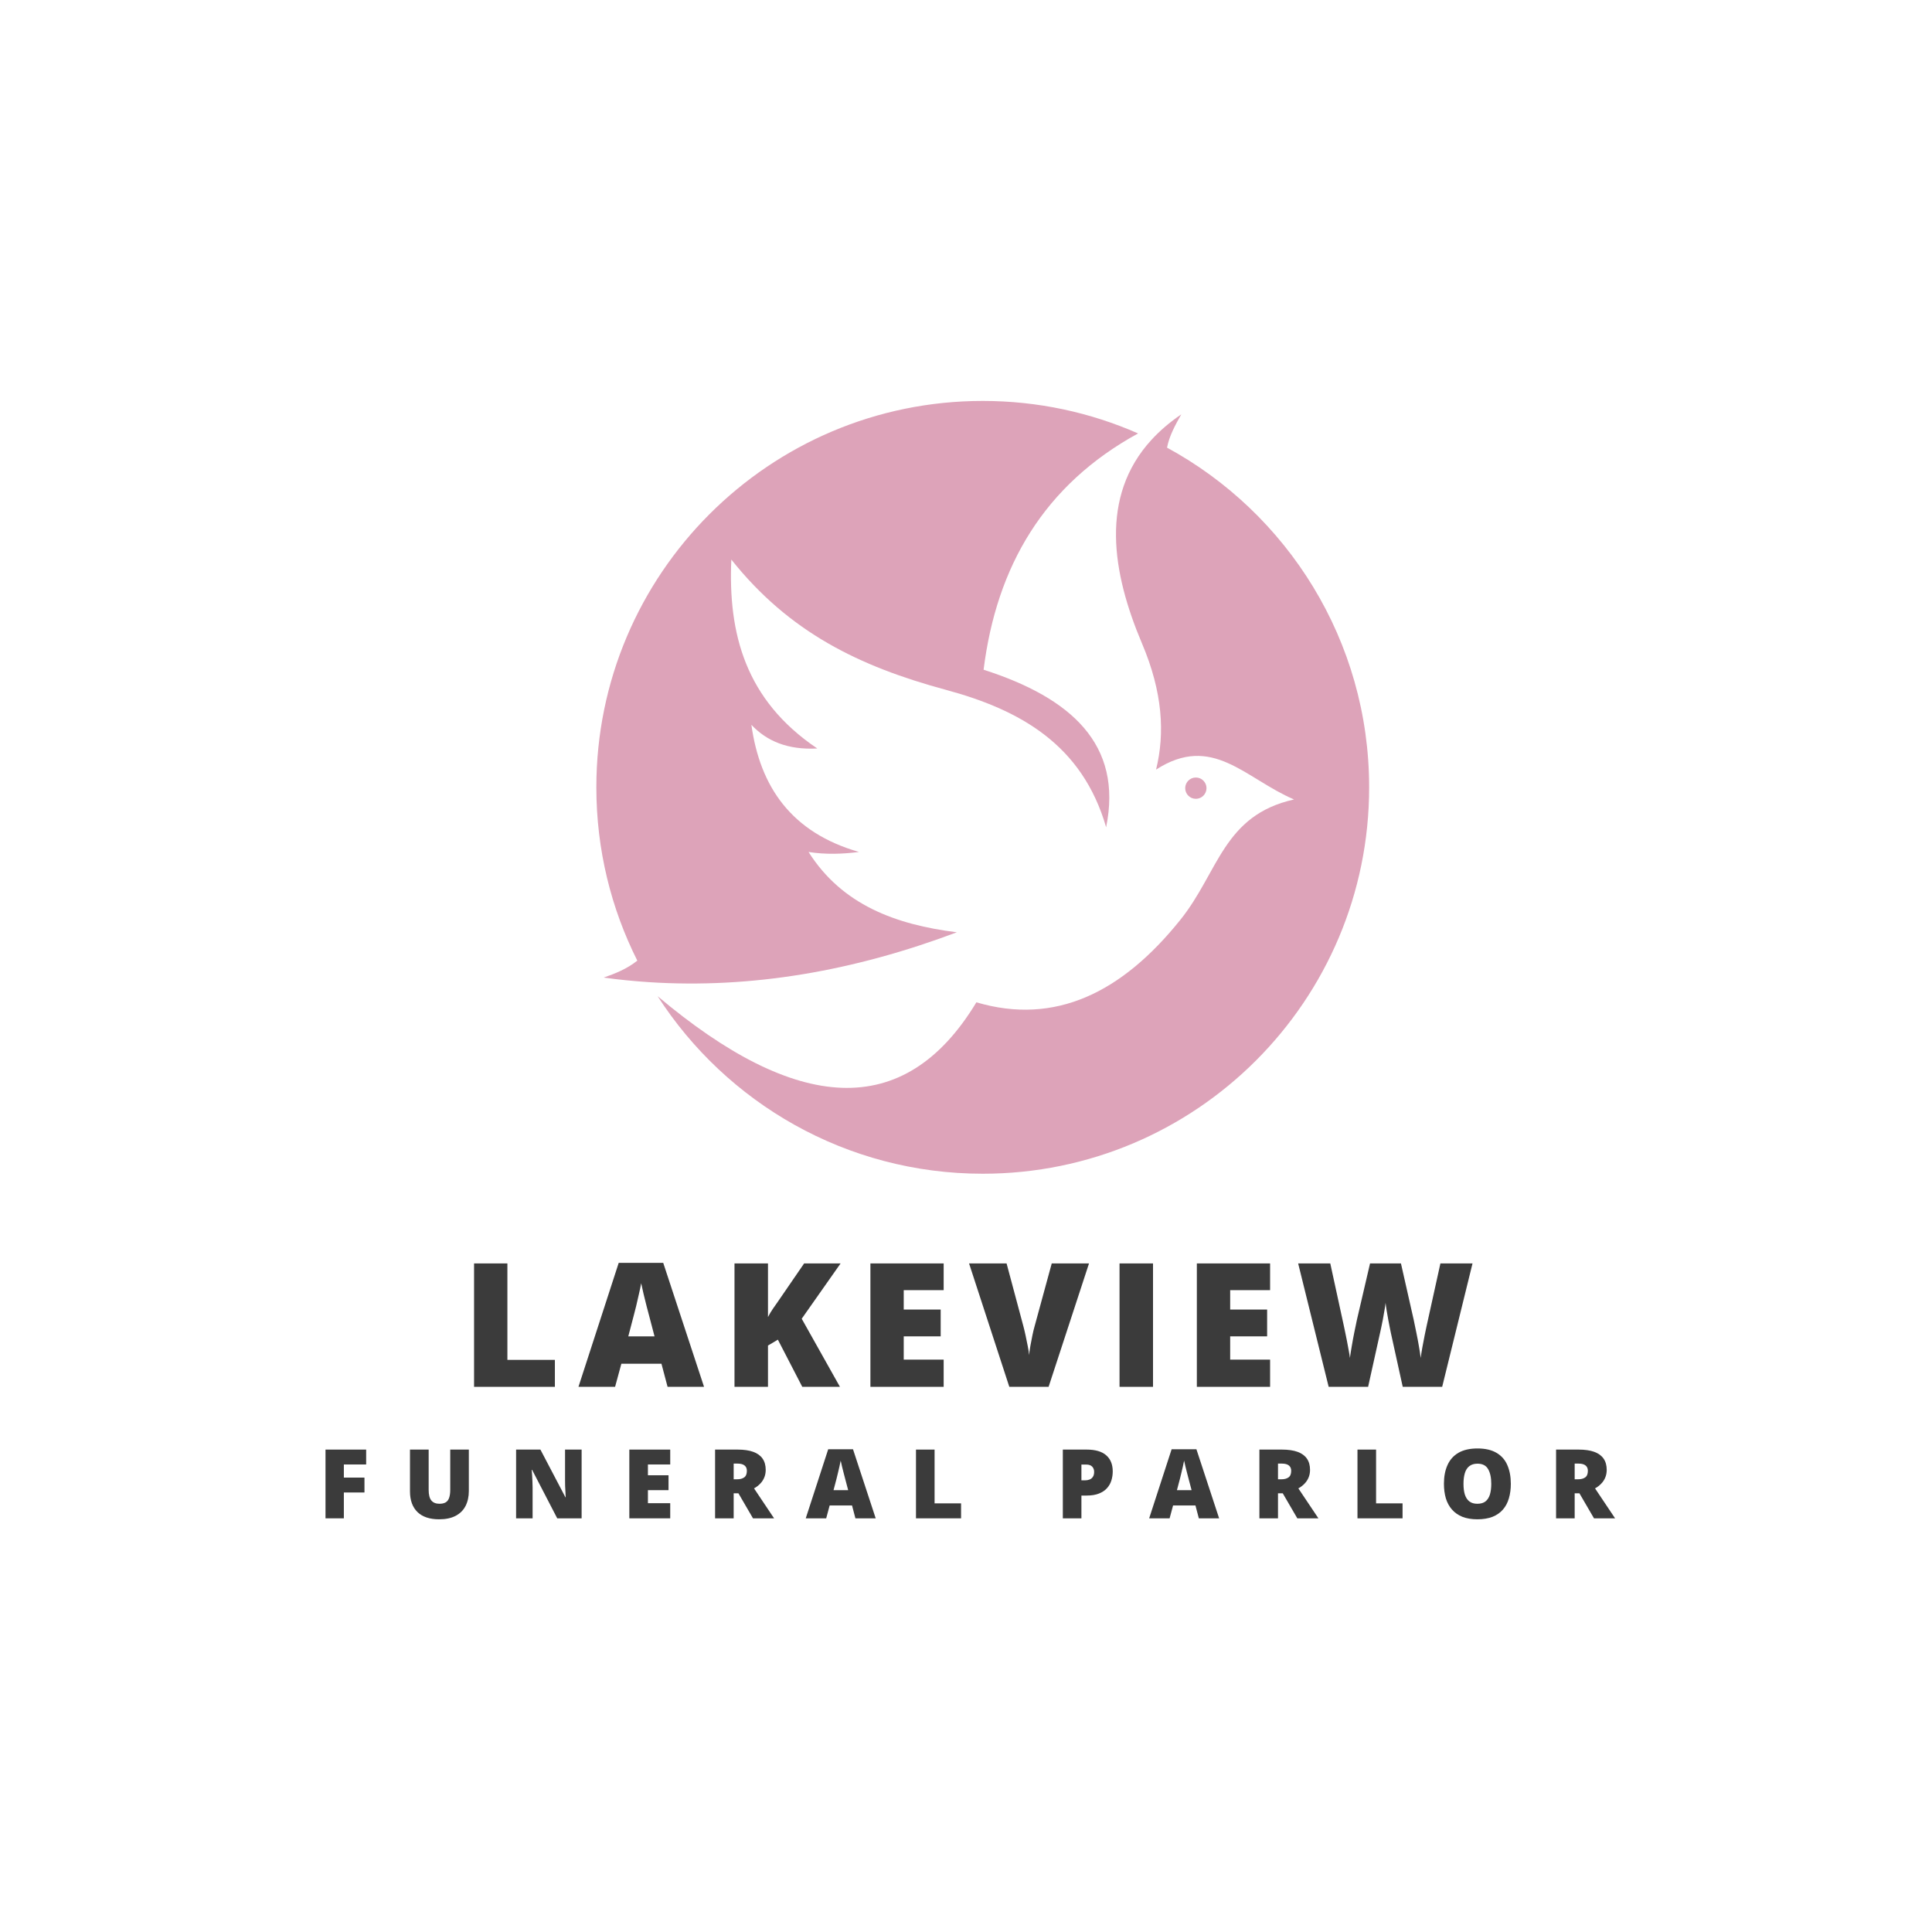 <svg xmlns="http://www.w3.org/2000/svg" xmlns:xlink="http://www.w3.org/1999/xlink" width="500" zoomAndPan="magnify" viewBox="0 0 375 375" height="500" preserveAspectRatio="xMidYMid meet" version="1.0"><defs><g/><clipPath id="5361b1e440"><path d="M 127 80 L 265.75 80 L 265.75 227.82 L 127 227.82 Z M 127 80 " clip-rule="nonzero"/></clipPath><clipPath id="c9992ed977"><path d="M 115.75 77.82 L 221 77.82 L 221 191 L 115.75 191 Z M 115.75 77.82 " clip-rule="nonzero"/></clipPath></defs><g clip-path="url(#5361b1e440)"><path fill="#dda3b9" d="M 224.391 149.379 C 235.332 142.332 241.598 151.074 251.172 155.176 C 237.434 158.238 236.555 169.234 229.141 178.492 C 217.781 192.684 204.789 199.062 189.516 194.547 C 175.488 217.785 154.465 215.957 127.645 193.363 C 140.992 214.09 164.27 227.82 190.75 227.82 C 232.164 227.82 265.75 194.234 265.75 152.82 C 265.75 124.355 249.887 99.59 226.52 86.887 C 226.957 84.602 228.109 82.512 229.289 80.426 C 227.031 81.961 225.121 83.605 223.523 85.344 C 213.387 96.379 215.852 111.188 221.672 124.922 C 225.68 134.367 226.129 142.328 224.391 149.379 Z M 232.113 150.914 C 233.254 150.914 234.18 151.84 234.18 152.98 C 234.18 154.125 233.254 155.051 232.113 155.051 C 230.973 155.051 230.047 154.125 230.047 152.98 C 230.047 151.84 230.973 150.914 232.113 150.914 Z M 232.113 150.914 " fill-opacity="1" fill-rule="evenodd"/></g><g clip-path="url(#c9992ed977)"><path fill="#dda3b9" d="M 190.914 129.992 C 193.43 109.887 202.664 94.109 220.902 84.129 C 211.676 80.074 201.477 77.82 190.75 77.82 C 149.336 77.82 115.75 111.406 115.75 152.82 C 115.75 164.918 118.617 176.344 123.703 186.461 C 121.691 188.059 119.445 188.961 117.164 189.75 C 120.102 190.152 123.035 190.445 125.973 190.637 C 145.887 191.93 165.801 188.461 185.719 180.957 C 173.875 179.473 163.449 175.652 156.938 165.367 C 160.277 165.891 163.523 165.773 166.73 165.367 C 153.594 161.594 147.527 152.723 145.844 140.684 C 148.801 143.836 152.891 145.586 158.637 145.281 C 144.594 135.832 141.324 122.855 141.949 108.609 C 153.188 122.723 166.758 129.348 183.605 133.898 C 197.977 137.781 210.062 144.52 214.699 160.57 C 217.984 144.477 207.879 135.43 190.914 129.992 Z M 190.914 129.992 " fill-opacity="1" fill-rule="evenodd"/></g><g fill="#3b3b3b" fill-opacity="1"><g transform="translate(89.422, 269.184)"><g><path d="M 2.594 0 L 2.594 -23.953 L 9.062 -23.953 L 9.062 -5.234 L 18.281 -5.234 L 18.281 0 Z M 2.594 0 "/></g></g></g><g fill="#3b3b3b" fill-opacity="1"><g transform="translate(112.279, 269.184)"><g><path d="M 17.297 0 L 16.109 -4.484 L 8.328 -4.484 L 7.109 0 L 0 0 L 7.812 -24.062 L 16.453 -24.062 L 24.375 0 Z M 14.766 -9.797 L 13.734 -13.734 C 13.617 -14.16 13.457 -14.77 13.25 -15.562 C 13.051 -16.352 12.848 -17.172 12.641 -18.016 C 12.441 -18.859 12.285 -19.555 12.172 -20.109 C 12.078 -19.555 11.938 -18.879 11.75 -18.078 C 11.57 -17.273 11.391 -16.477 11.203 -15.688 C 11.016 -14.906 10.848 -14.254 10.703 -13.734 L 9.672 -9.797 Z M 14.766 -9.797 "/></g></g></g><g fill="#3b3b3b" fill-opacity="1"><g transform="translate(139.971, 269.184)"><g><path d="M 23.062 0 L 15.75 0 L 11.016 -9.156 L 9.094 -8.016 L 9.094 0 L 2.594 0 L 2.594 -23.953 L 9.094 -23.953 L 9.094 -13.547 C 9.363 -14.078 9.676 -14.602 10.031 -15.125 C 10.383 -15.645 10.734 -16.145 11.078 -16.625 L 16.109 -23.953 L 23.188 -23.953 L 15.641 -13.219 Z M 23.062 0 "/></g></g></g><g fill="#3b3b3b" fill-opacity="1"><g transform="translate(166.352, 269.184)"><g><path d="M 16.812 0 L 2.594 0 L 2.594 -23.953 L 16.812 -23.953 L 16.812 -18.766 L 9.062 -18.766 L 9.062 -15 L 16.234 -15 L 16.234 -9.797 L 9.062 -9.797 L 9.062 -5.281 L 16.812 -5.281 Z M 16.812 0 "/></g></g></g><g fill="#3b3b3b" fill-opacity="1"><g transform="translate(188.095, 269.184)"><g><path d="M 23.281 -23.953 L 15.438 0 L 7.812 0 L 0 -23.953 L 7.281 -23.953 L 10.531 -11.812 C 10.656 -11.352 10.797 -10.766 10.953 -10.047 C 11.109 -9.336 11.254 -8.625 11.391 -7.906 C 11.535 -7.195 11.625 -6.617 11.656 -6.172 C 11.695 -6.617 11.773 -7.191 11.891 -7.891 C 12.016 -8.598 12.148 -9.301 12.297 -10 C 12.441 -10.707 12.582 -11.289 12.719 -11.75 L 16.047 -23.953 Z M 23.281 -23.953 "/></g></g></g><g fill="#3b3b3b" fill-opacity="1"><g transform="translate(214.706, 269.184)"><g><path d="M 2.594 0 L 2.594 -23.953 L 9.094 -23.953 L 9.094 0 Z M 2.594 0 "/></g></g></g><g fill="#3b3b3b" fill-opacity="1"><g transform="translate(229.713, 269.184)"><g><path d="M 16.812 0 L 2.594 0 L 2.594 -23.953 L 16.812 -23.953 L 16.812 -18.766 L 9.062 -18.766 L 9.062 -15 L 16.234 -15 L 16.234 -9.797 L 9.062 -9.797 L 9.062 -5.281 L 16.812 -5.281 Z M 16.812 0 "/></g></g></g><g fill="#3b3b3b" fill-opacity="1"><g transform="translate(251.456, 269.184)"><g><path d="M 34.359 -23.953 L 28.469 0 L 20.812 0 L 18.516 -10.438 C 18.473 -10.633 18.406 -10.969 18.312 -11.438 C 18.219 -11.906 18.113 -12.441 18 -13.047 C 17.883 -13.648 17.781 -14.242 17.688 -14.828 C 17.594 -15.41 17.523 -15.906 17.484 -16.312 C 17.441 -15.906 17.367 -15.41 17.266 -14.828 C 17.172 -14.242 17.066 -13.648 16.953 -13.047 C 16.836 -12.441 16.727 -11.906 16.625 -11.438 C 16.52 -10.969 16.445 -10.633 16.406 -10.438 L 14.094 0 L 6.438 0 L 0.516 -23.953 L 6.75 -23.953 L 9.359 -11.953 C 9.422 -11.648 9.508 -11.227 9.625 -10.688 C 9.738 -10.145 9.859 -9.555 9.984 -8.922 C 10.109 -8.285 10.223 -7.672 10.328 -7.078 C 10.441 -6.484 10.52 -5.992 10.562 -5.609 C 10.656 -6.285 10.773 -7.051 10.922 -7.906 C 11.066 -8.77 11.227 -9.645 11.406 -10.531 C 11.594 -11.426 11.766 -12.254 11.922 -13.016 C 12.086 -13.785 12.234 -14.41 12.359 -14.891 L 14.469 -23.953 L 20.469 -23.953 L 22.516 -14.891 C 22.629 -14.422 22.77 -13.801 22.938 -13.031 C 23.102 -12.258 23.273 -11.426 23.453 -10.531 C 23.641 -9.633 23.805 -8.754 23.953 -7.891 C 24.109 -7.023 24.223 -6.266 24.297 -5.609 C 24.367 -6.148 24.477 -6.836 24.625 -7.672 C 24.781 -8.516 24.938 -9.332 25.094 -10.125 C 25.25 -10.914 25.375 -11.508 25.469 -11.906 L 28.125 -23.953 Z M 34.359 -23.953 "/></g></g></g><g fill="#3b3b3b" fill-opacity="1"><g transform="translate(61.742, 294.707)"><g><path d="M 5 0 L 1.438 0 L 1.438 -13.344 L 9.328 -13.344 L 9.328 -10.453 L 5 -10.453 L 5 -7.906 L 9 -7.906 L 9 -5.016 L 5 -5.016 Z M 5 0 "/></g></g></g><g fill="#3b3b3b" fill-opacity="1"><g transform="translate(78.203, 294.707)"><g><path d="M 12.797 -13.344 L 12.797 -5.312 C 12.797 -4.195 12.582 -3.223 12.156 -2.391 C 11.727 -1.566 11.086 -0.93 10.234 -0.484 C 9.379 -0.035 8.312 0.188 7.031 0.188 C 5.195 0.188 3.797 -0.281 2.828 -1.219 C 1.859 -2.164 1.375 -3.504 1.375 -5.234 L 1.375 -13.344 L 5 -13.344 L 5 -5.516 C 5 -4.566 5.176 -3.879 5.531 -3.453 C 5.883 -3.035 6.406 -2.828 7.094 -2.828 C 7.582 -2.828 7.984 -2.914 8.297 -3.094 C 8.609 -3.281 8.832 -3.57 8.969 -3.969 C 9.113 -4.375 9.188 -4.895 9.188 -5.531 L 9.188 -13.344 Z M 12.797 -13.344 "/></g></g></g><g fill="#3b3b3b" fill-opacity="1"><g transform="translate(98.737, 294.707)"><g><path d="M 14.156 0 L 9.422 0 L 4.547 -9.406 L 4.469 -9.406 C 4.5 -9.125 4.523 -8.781 4.547 -8.375 C 4.566 -7.969 4.586 -7.555 4.609 -7.141 C 4.629 -6.723 4.641 -6.348 4.641 -6.016 L 4.641 0 L 1.438 0 L 1.438 -13.344 L 6.156 -13.344 L 11.016 -4.078 L 11.062 -4.078 C 11.051 -4.367 11.035 -4.707 11.016 -5.094 C 10.992 -5.477 10.973 -5.867 10.953 -6.266 C 10.941 -6.66 10.938 -7.008 10.938 -7.312 L 10.938 -13.344 L 14.156 -13.344 Z M 14.156 0 "/></g></g></g><g fill="#3b3b3b" fill-opacity="1"><g transform="translate(120.714, 294.707)"><g><path d="M 9.375 0 L 1.438 0 L 1.438 -13.344 L 9.375 -13.344 L 9.375 -10.453 L 5.047 -10.453 L 5.047 -8.359 L 9.047 -8.359 L 9.047 -5.469 L 5.047 -5.469 L 5.047 -2.938 L 9.375 -2.938 Z M 9.375 0 "/></g></g></g><g fill="#3b3b3b" fill-opacity="1"><g transform="translate(137.358, 294.707)"><g><path d="M 5.812 -13.344 C 7.031 -13.344 8.039 -13.195 8.844 -12.906 C 9.645 -12.613 10.25 -12.176 10.656 -11.594 C 11.062 -11.008 11.266 -10.281 11.266 -9.406 C 11.266 -8.863 11.172 -8.367 10.984 -7.922 C 10.805 -7.484 10.547 -7.086 10.203 -6.734 C 9.867 -6.379 9.469 -6.07 9 -5.812 L 12.891 0 L 8.797 0 L 5.969 -4.859 L 5.047 -4.859 L 5.047 0 L 1.438 0 L 1.438 -13.344 Z M 5.766 -10.625 L 5.047 -10.625 L 5.047 -7.578 L 5.719 -7.578 C 6.281 -7.578 6.734 -7.695 7.078 -7.938 C 7.43 -8.176 7.609 -8.609 7.609 -9.234 C 7.609 -9.672 7.461 -10.008 7.172 -10.25 C 6.879 -10.5 6.41 -10.625 5.766 -10.625 Z M 5.766 -10.625 "/></g></g></g><g fill="#3b3b3b" fill-opacity="1"><g transform="translate(156.395, 294.707)"><g><path d="M 9.641 0 L 8.984 -2.5 L 4.641 -2.5 L 3.969 0 L 0 0 L 4.359 -13.406 L 9.172 -13.406 L 13.578 0 Z M 8.234 -5.469 L 7.656 -7.656 C 7.594 -7.895 7.504 -8.234 7.391 -8.672 C 7.273 -9.109 7.16 -9.562 7.047 -10.031 C 6.93 -10.508 6.844 -10.898 6.781 -11.203 C 6.727 -10.898 6.648 -10.523 6.547 -10.078 C 6.453 -9.629 6.348 -9.188 6.234 -8.75 C 6.129 -8.312 6.039 -7.945 5.969 -7.656 L 5.391 -5.469 Z M 8.234 -5.469 "/></g></g></g><g fill="#3b3b3b" fill-opacity="1"><g transform="translate(176.354, 294.707)"><g><path d="M 1.438 0 L 1.438 -13.344 L 5.047 -13.344 L 5.047 -2.906 L 10.188 -2.906 L 10.188 0 Z M 1.438 0 "/></g></g></g><g fill="#3b3b3b" fill-opacity="1"><g transform="translate(193.619, 294.707)"><g/></g></g><g fill="#3b3b3b" fill-opacity="1"><g transform="translate(204.856, 294.707)"><g><path d="M 6.062 -13.344 C 7.758 -13.344 9.023 -12.973 9.859 -12.234 C 10.703 -11.504 11.125 -10.461 11.125 -9.109 C 11.125 -8.492 11.035 -7.906 10.859 -7.344 C 10.691 -6.789 10.41 -6.297 10.016 -5.859 C 9.629 -5.422 9.109 -5.07 8.453 -4.812 C 7.805 -4.551 7.008 -4.422 6.062 -4.422 L 5.047 -4.422 L 5.047 0 L 1.438 0 L 1.438 -13.344 Z M 5.984 -10.438 L 5.047 -10.438 L 5.047 -7.375 L 5.766 -7.375 C 6.078 -7.375 6.363 -7.426 6.625 -7.531 C 6.895 -7.633 7.109 -7.805 7.266 -8.047 C 7.43 -8.285 7.516 -8.609 7.516 -9.016 C 7.516 -9.43 7.391 -9.77 7.141 -10.031 C 6.891 -10.301 6.504 -10.438 5.984 -10.438 Z M 5.984 -10.438 "/></g></g></g><g fill="#3b3b3b" fill-opacity="1"><g transform="translate(223.052, 294.707)"><g><path d="M 9.641 0 L 8.984 -2.5 L 4.641 -2.5 L 3.969 0 L 0 0 L 4.359 -13.406 L 9.172 -13.406 L 13.578 0 Z M 8.234 -5.469 L 7.656 -7.656 C 7.594 -7.895 7.504 -8.234 7.391 -8.672 C 7.273 -9.109 7.16 -9.562 7.047 -10.031 C 6.93 -10.508 6.844 -10.898 6.781 -11.203 C 6.727 -10.898 6.648 -10.523 6.547 -10.078 C 6.453 -9.629 6.348 -9.188 6.234 -8.75 C 6.129 -8.312 6.039 -7.945 5.969 -7.656 L 5.391 -5.469 Z M 8.234 -5.469 "/></g></g></g><g fill="#3b3b3b" fill-opacity="1"><g transform="translate(243.011, 294.707)"><g><path d="M 5.812 -13.344 C 7.031 -13.344 8.039 -13.195 8.844 -12.906 C 9.645 -12.613 10.25 -12.176 10.656 -11.594 C 11.062 -11.008 11.266 -10.281 11.266 -9.406 C 11.266 -8.863 11.172 -8.367 10.984 -7.922 C 10.805 -7.484 10.547 -7.086 10.203 -6.734 C 9.867 -6.379 9.469 -6.07 9 -5.812 L 12.891 0 L 8.797 0 L 5.969 -4.859 L 5.047 -4.859 L 5.047 0 L 1.438 0 L 1.438 -13.344 Z M 5.766 -10.625 L 5.047 -10.625 L 5.047 -7.578 L 5.719 -7.578 C 6.281 -7.578 6.734 -7.695 7.078 -7.938 C 7.43 -8.176 7.609 -8.609 7.609 -9.234 C 7.609 -9.672 7.461 -10.008 7.172 -10.25 C 6.879 -10.5 6.41 -10.625 5.766 -10.625 Z M 5.766 -10.625 "/></g></g></g><g fill="#3b3b3b" fill-opacity="1"><g transform="translate(262.048, 294.707)"><g><path d="M 1.438 0 L 1.438 -13.344 L 5.047 -13.344 L 5.047 -2.906 L 10.188 -2.906 L 10.188 0 Z M 1.438 0 "/></g></g></g><g fill="#3b3b3b" fill-opacity="1"><g transform="translate(279.313, 294.707)"><g><path d="M 13.938 -6.688 C 13.938 -5.664 13.812 -4.734 13.562 -3.891 C 13.32 -3.047 12.938 -2.316 12.406 -1.703 C 11.883 -1.098 11.211 -0.629 10.391 -0.297 C 9.566 0.023 8.582 0.188 7.438 0.188 C 6.32 0.188 5.352 0.023 4.531 -0.297 C 3.719 -0.629 3.047 -1.098 2.516 -1.703 C 1.984 -2.305 1.586 -3.031 1.328 -3.875 C 1.078 -4.727 0.953 -5.676 0.953 -6.719 C 0.953 -8.102 1.18 -9.305 1.641 -10.328 C 2.098 -11.359 2.805 -12.156 3.766 -12.719 C 4.734 -13.281 5.969 -13.562 7.469 -13.562 C 8.988 -13.562 10.223 -13.273 11.172 -12.703 C 12.129 -12.141 12.828 -11.344 13.266 -10.312 C 13.711 -9.289 13.938 -8.082 13.938 -6.688 Z M 4.75 -6.688 C 4.75 -5.883 4.836 -5.191 5.016 -4.609 C 5.203 -4.035 5.492 -3.594 5.891 -3.281 C 6.285 -2.977 6.801 -2.828 7.438 -2.828 C 8.102 -2.828 8.629 -2.977 9.016 -3.281 C 9.41 -3.594 9.695 -4.035 9.875 -4.609 C 10.051 -5.191 10.141 -5.883 10.141 -6.688 C 10.141 -7.895 9.938 -8.848 9.531 -9.547 C 9.133 -10.254 8.445 -10.609 7.469 -10.609 C 6.812 -10.609 6.281 -10.445 5.875 -10.125 C 5.477 -9.812 5.191 -9.363 5.016 -8.781 C 4.836 -8.195 4.75 -7.5 4.75 -6.688 Z M 4.75 -6.688 "/></g></g></g><g fill="#3b3b3b" fill-opacity="1"><g transform="translate(300.596, 294.707)"><g><path d="M 5.812 -13.344 C 7.031 -13.344 8.039 -13.195 8.844 -12.906 C 9.645 -12.613 10.25 -12.176 10.656 -11.594 C 11.062 -11.008 11.266 -10.281 11.266 -9.406 C 11.266 -8.863 11.172 -8.367 10.984 -7.922 C 10.805 -7.484 10.547 -7.086 10.203 -6.734 C 9.867 -6.379 9.469 -6.07 9 -5.812 L 12.891 0 L 8.797 0 L 5.969 -4.859 L 5.047 -4.859 L 5.047 0 L 1.438 0 L 1.438 -13.344 Z M 5.766 -10.625 L 5.047 -10.625 L 5.047 -7.578 L 5.719 -7.578 C 6.281 -7.578 6.734 -7.695 7.078 -7.938 C 7.43 -8.176 7.609 -8.609 7.609 -9.234 C 7.609 -9.672 7.461 -10.008 7.172 -10.25 C 6.879 -10.5 6.41 -10.625 5.766 -10.625 Z M 5.766 -10.625 "/></g></g></g></svg>